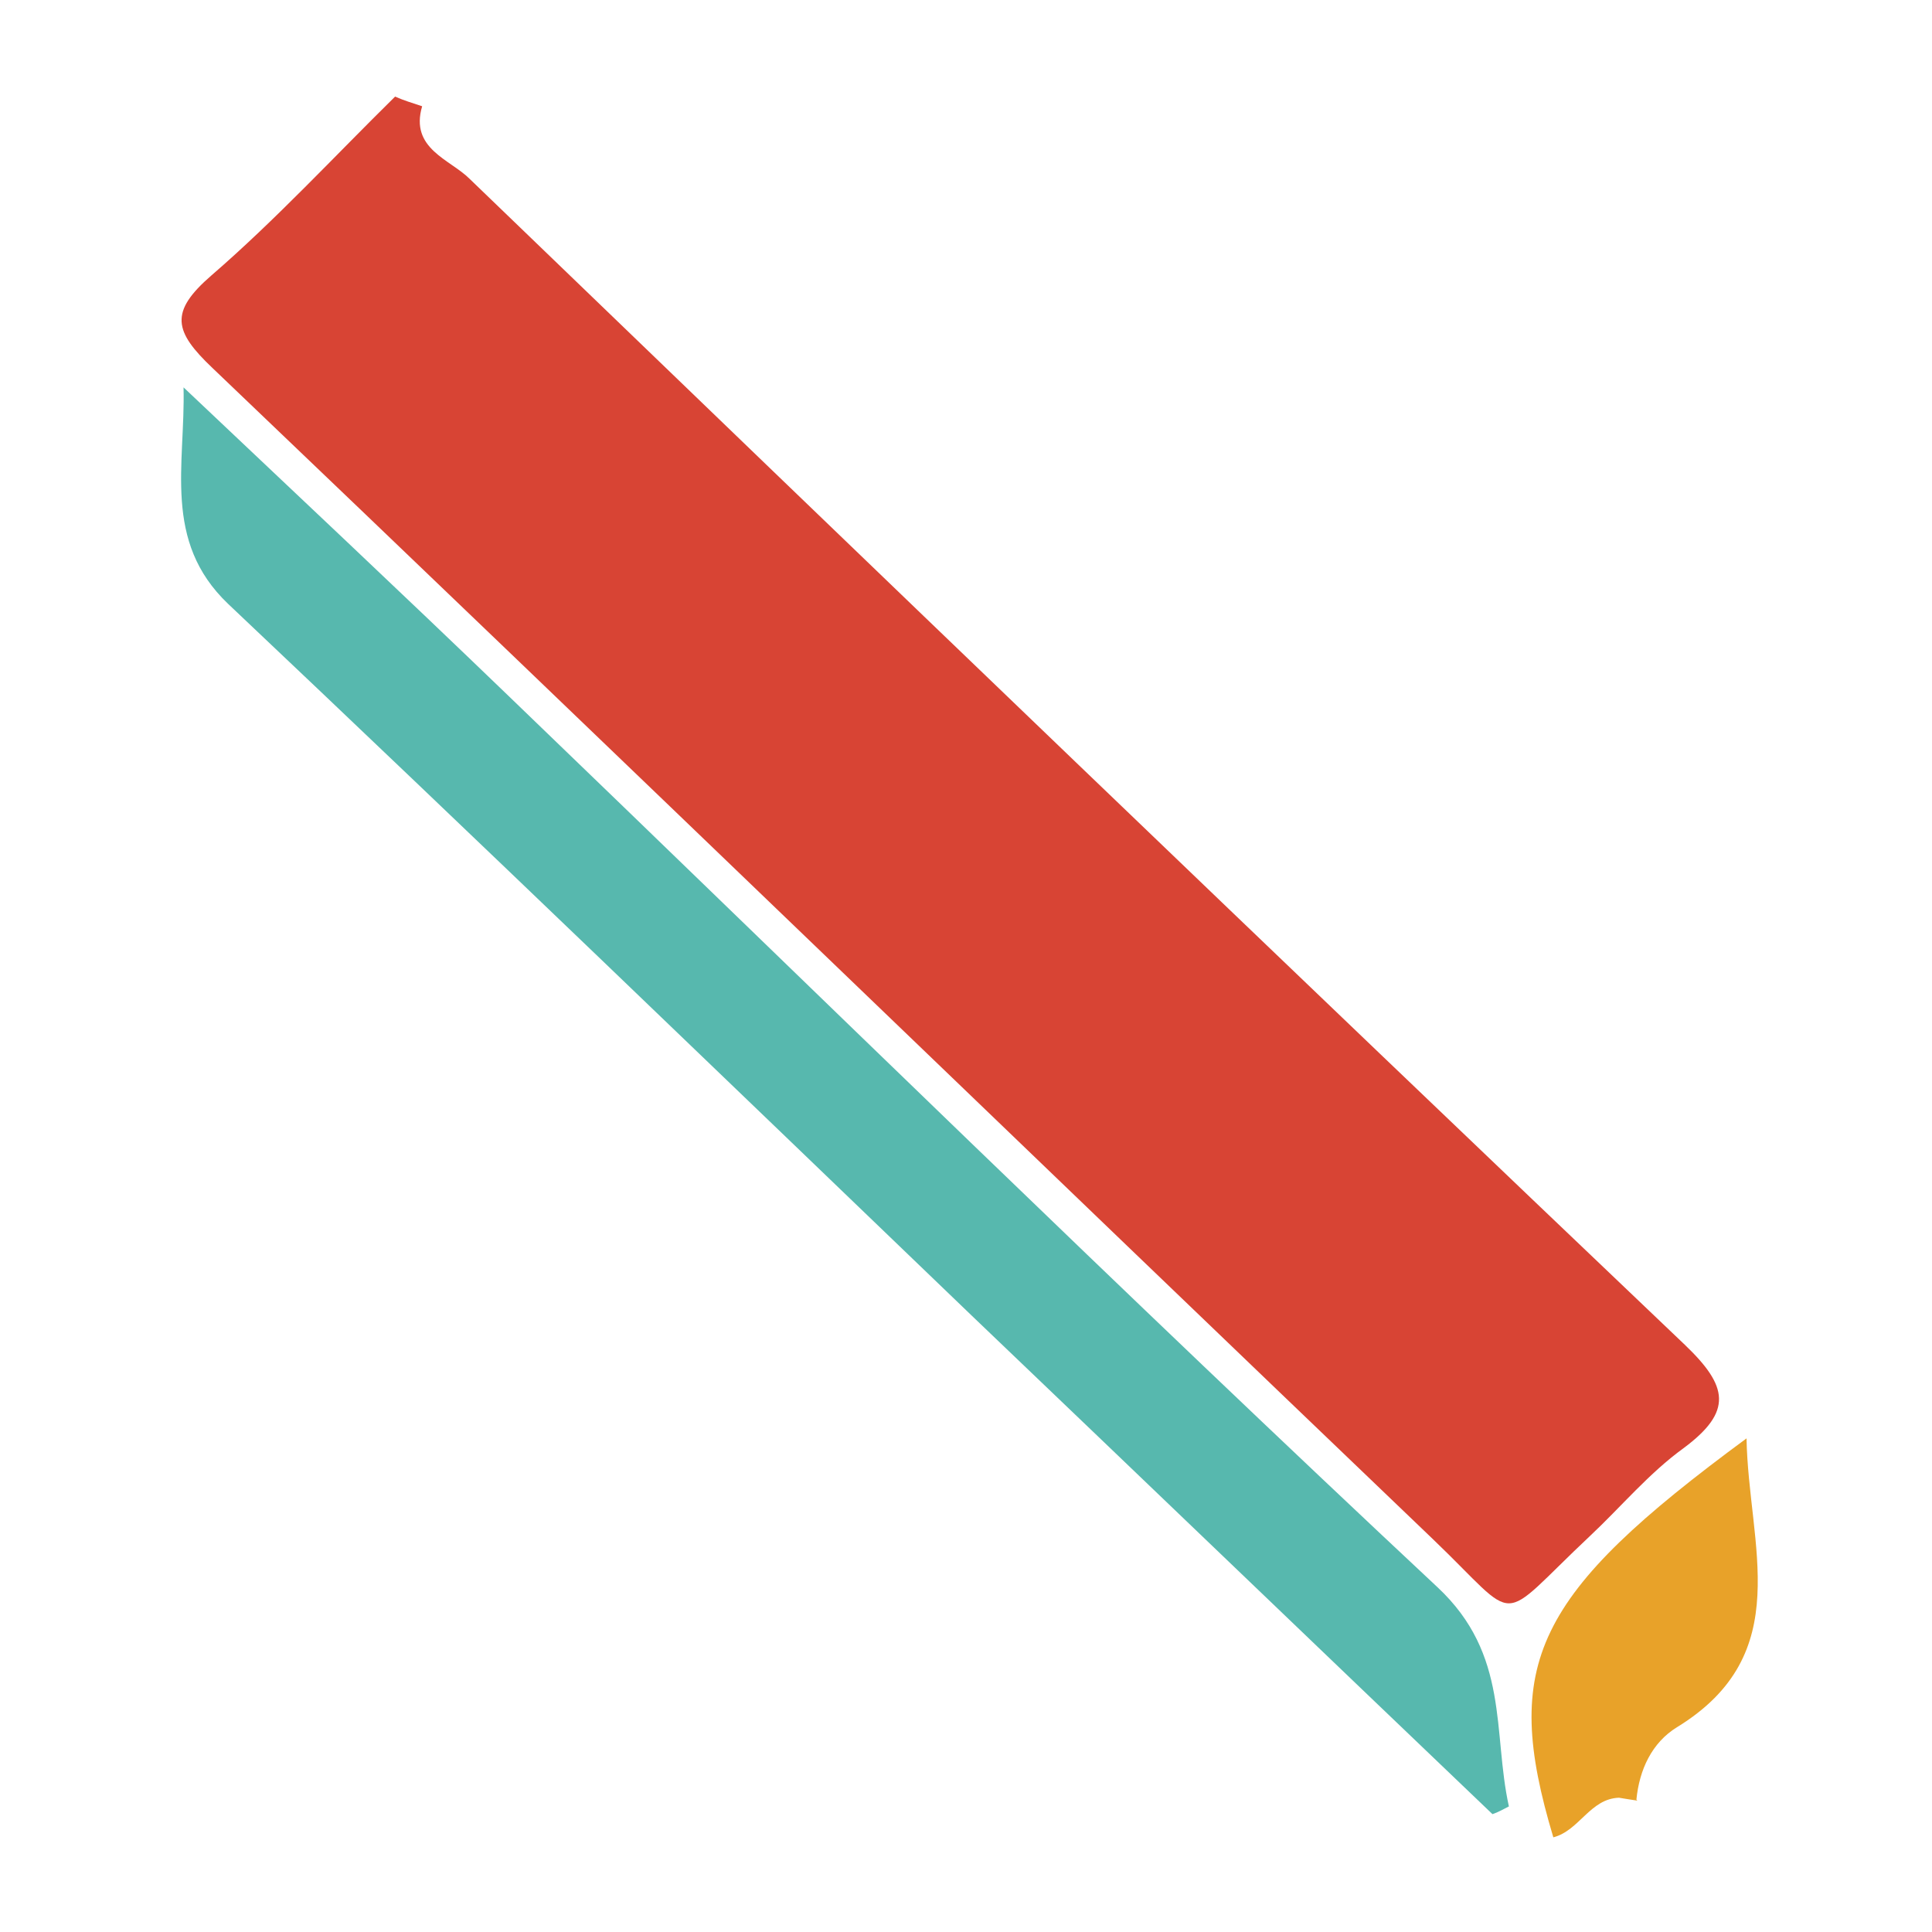 <?xml version="1.0" encoding="utf-8"?>
<!-- Generator: Adobe Illustrator 19.0.0, SVG Export Plug-In . SVG Version: 6.00 Build 0)  -->
<svg version="1.1" id="Layer_1" xmlns="http://www.w3.org/2000/svg" xmlns:xlink="http://www.w3.org/1999/xlink" x="0px" y="0px"
	 viewBox="0 0 200 200" style="enable-background:new 0 0 200 200;" xml:space="preserve">
<style type="text/css">
	.st0{fill:#422F21;}
	.st1{fill:#58B4AD;}
	.st2{fill:#CC7BAD;}
	.st3{fill:#E8A427;}
	.st4{fill:#DA929D;}
	.st5{fill:#56B6AF;}
	.st6{fill:#E9A31E;}
	.st7{fill:#D74132;}
	.st8{fill:#E8A229;}
	.st9{fill:#CF594A;}
	.st10{fill:#D84434;}
	.st11{fill:#57B8AE;}
</style>
<g id="XMLID_2_">
	<path id="XMLID_4_" class="st0" d="M517.8,68c-8.9,5.1-17.2,11.4-28,12.2c-14.6,1.1-26.9-4.2-37.9-13.5
		c-7.4-8.7-9.4-19.3-10.8-30.2c0.5-5.5,2-11.9-3.6-15.2c-6-3.6-12.1-0.5-17.3,3.2c-5.1,3.6-9.9,7.5-14.7,11.5
		c-18.3,15.3-37.9,19-59.3,6.8c-2.4-4.7-4.7-9.4-7.1-14.2c-0.6-1.3-1.3-2.7-1.9-4c0-12.8,1.8-25.3,3.7-37.9
		c1.6-10.5,5.2-20.7,4.4-31.5c4.8-9.8,4.9-20.4,5-31c1.1-2.5,2.6-4.9,3.3-7.5c2.1-8.1,8-10.1,15-8.8c7.7,1.5,10.3,7.3,9.6,14.7
		c-0.3,3.4-0.8,6.8-1.2,10.2c-6.4,26.4-10.3,53.3-14.4,80.1c-0.6,4.1-0.7,8.4,3.6,11.1c7.9,3.5,14.5,0,20.3-4.5
		c11.9-9.2,23.2-19.3,37.7-24.4c1.4-0.1,2.9-0.1,4.3-0.2c25.4,1.8,33.2,7.8,38.5,29.7c0,1.4,0,2.8-0.1,4.3
		c-0.9,7.7,0.6,15.2,5.1,21.3c7.2,9.6,20,7.1,30-5.1c1.5-0.1,2.9-0.2,4.4-0.4C521.8,47.5,523.7,51.6,517.8,68z"/>
	<path id="XMLID_3_" class="st1" d="M530.6,43.1c-8.9,5.1-17.2,11.4-28,12.2c-14.6,1.1-26.9-4.2-37.9-13.5
		c-7.4-8.7-9.4-19.3-10.8-30.2c0.5-5.5,2-11.9-3.6-15.2c-6-3.6-12.1-0.5-17.3,3.2c-5.1,3.6-9.9,7.5-14.7,11.5
		c-18.3,15.3-37.9,19-59.3,6.8c-2.4-4.7-4.7-9.4-7.1-14.2c-0.6-1.3-1.3-2.7-1.9-4c0-12.8,1.8-25.3,3.7-37.9
		c1.6-10.5,5.2-20.7,4.4-31.5c4.8-9.8,4.9-20.4,5-31c1.1-2.5,2.6-4.9,3.3-7.5c2.1-8.1,8-10.1,15-8.8c7.7,1.5,10.3,7.3,9.6,14.7
		c-0.3,3.4-0.8,6.8-1.2,10.2c-6.4,26.4-10.3,53.3-14.4,80.1c-0.6,4.1-0.7,8.4,3.6,11.1c7.9,3.5,14.5,0,20.3-4.5
		c11.9-9.2,23.2-19.3,37.7-24.4c1.4-0.1,2.9-0.1,4.3-0.2c25.4,1.8,33.2,7.8,38.5,29.7c0,1.4,0,2.8-0.1,4.3
		c-0.9,7.7,0.6,15.2,5.1,21.3c7.2,9.6,20,7.1,30-5.1c1.5-0.1,2.9-0.2,4.4-0.4C534.6,22.6,536.5,26.6,530.6,43.1z"/>
</g>
<circle id="XMLID_5_" class="st2" cx="-350.4" cy="-92.2" r="81.5"/>
<circle id="XMLID_1_" class="st3" cx="-368.7" cy="112" r="103"/>
<g id="XMLID_9_">
	<path id="XMLID_7_" class="st0" d="M-44.1-184.1c-0.2,4.3,4.1,4.4,6.2,6.6c8.2,9.2,17.4,11,27.6,3.2c0.5-0.4,1.2-0.4,1.7-0.8
		c12.5-9.9,23.3-6.7,33.6,3.9c3.4,3.6,7.9,6.2,11.9,9.2c1.8,1.4,3.7,3.1,1.3,4.8c-1.9,1.3-3.1,5.7-7.1,2.4
		c-6.5-5.3-13.4-10.1-19.9-15.3c-2.5-2-4.4-2.3-7.3-0.9c-8.7,4.2-17.5,8-26.2,12.2c-2.9,1.4-4.9,1.1-7.4-0.9
		c-7.4-5.8-15.1-11.4-22.4-17.2c-2.5-2-4.5-2.1-7.4-0.7c-8.1,4-16.5,7.4-24.5,11.5c-4,2.1-6.8,1.5-10.1-1.2
		c-6.2-5-12.8-9.5-18.9-14.5c-3.8-3.2-7.1-4.1-11.7-1.5c-6.4,3.6-13.3,6.1-19.9,9.4c-3.8,1.9-5,0.1-6.6-2.8c-1.8-3.4,0-4.4,2.5-5.5
		c9.5-4.3,19.1-8.6,28.5-13.2c2.7-1.3,4.2-0.2,6.1,1.3c7.5,5.7,15.2,11.2,22.6,17c2.7,2.2,4.9,2.2,7.9,0.8
		c7.5-3.7,15.4-6.7,22.8-10.6c4.7-2.5,8.4-2.5,12.4,1.2C-47.5-184.6-46.3-182.3-44.1-184.1L-44.1-184.1z"/>
	<path id="XMLID_6_" class="st1" d="M-39.1-196.5c-0.2,4.3,4.1,4.4,6.2,6.6c8.2,9.2,17.4,11,27.6,3.2c0.5-0.4,1.2-0.4,1.7-0.8
		c12.5-9.9,23.3-6.7,33.6,3.9c3.4,3.6,7.9,6.2,11.9,9.2c1.8,1.4,3.7,3.1,1.3,4.8c-1.9,1.3-3.1,5.7-7.1,2.4
		c-6.5-5.3-13.4-10.1-19.9-15.3c-2.5-2-4.4-2.3-7.3-0.9c-8.7,4.2-17.5,8-26.2,12.2c-2.9,1.4-4.9,1.1-7.4-0.9
		c-7.4-5.8-15.1-11.4-22.4-17.2c-2.5-2-4.5-2.1-7.4-0.7c-8.1,4-16.5,7.4-24.5,11.5c-4,2.1-6.8,1.5-10.1-1.2
		c-6.2-5-12.8-9.5-18.9-14.5c-3.8-3.2-7.1-4.1-11.7-1.5c-6.4,3.6-13.3,6.1-19.9,9.4c-3.8,1.9-5,0.1-6.6-2.8c-1.8-3.4,0-4.4,2.5-5.5
		c9.5-4.3,19.1-8.6,28.5-13.2c2.7-1.3,4.2-0.2,6.1,1.3c7.5,5.7,15.2,11.2,22.6,17c2.7,2.2,4.9,2.2,7.9,0.8
		c7.5-3.7,15.4-6.7,22.8-10.6c4.7-2.5,8.4-2.5,12.4,1.2C-42.5-197-41.3-194.7-39.1-196.5L-39.1-196.5z"/>
</g>
<g id="XMLID_10_">
	<circle id="XMLID_27_" class="st4" cx="-154.4" cy="-40.3" r="57.7"/>
	<g id="XMLID_19_">
		<path id="XMLID_26_" d="M-135.7-51.3l-5.8-4.5l-15.5,18.3l-29.3-5.5l-19.8,21.3l-28.5-5.3c0,0-17.8,21.5-18.5,21.3s-26-5.3-26-5.3
			l-3.5,8l32.5,5.5l17.8-18.8l29.5,3.8l17.5-18.8l30.5,4.6L-135.7-51.3z"/>
	</g>
	<g id="XMLID_11_">
		<path id="XMLID_23_" class="st5" d="M-286.1-7.7l3.9-9l0.4,0.1c2.5,0.5,23.4,4.6,25.9,5.2c1.5-1.1,11.8-13.4,18.2-21l0.2-0.2
			l28.5,5.3l19.8-21.3l29.2,5.5l15.6-18.4l6.5,5.1l-19.5,25.3l-30.5-4.6l-17.5,18.7l-29.5-3.8L-252.7-2L-286.1-7.7z"/>
		<path id="XMLID_20_" d="M-144.4-60.8l5.8,4.5l-19,24.6l-30.5-4.6l-17.5,18.8l-29.5-3.8l-17.8,18.8l-32.5-5.5l3.5-8
			c0,0,25.3,5,26,5.3c0,0,0,0,0,0c0.9,0,18.5-21.3,18.5-21.3l28.5,5.3l19.8-21.3l29.3,5.5L-144.4-60.8 M-144.6-62.2l-0.6,0.7
			l-15.1,17.8l-28.7-5.4l-0.5-0.1l-0.4,0.4l-19.4,20.8l-28-5.2l-0.6-0.1l-0.4,0.5c-6.1,7.3-15.9,19.1-17.9,20.8
			c-3.3-0.7-21.7-4.4-25.6-5.2l-0.8-0.2l-0.3,0.7l-3.5,8l-0.5,1.2l1.3,0.2l32.5,5.5l0.5,0.1l0.4-0.4l17.4-18.4l29,3.7l0.5,0.1
			l0.3-0.4l17.1-18.4l30,4.5l0.6,0.1l0.4-0.5l19-24.6l0.6-0.8l-0.8-0.6l-5.8-4.5L-144.6-62.2L-144.6-62.2z"/>
	</g>
</g>
<g id="XMLID_15_">
	<g id="XMLID_12_">
		<path id="XMLID_41_" d="M-219.2,372.4c-2.3-4.7,0-85.5,0-85.5l62.2-8.5l-63.2-60.6l-81.3,69.1L-219.2,372.4z"/>
	</g>
	<g id="XMLID_8_">
		<path id="XMLID_39_" class="st3" d="M-302.3,252.7l82.1-69.8l64.3,61.6l-62.8,8.6c-0.8,28-1.8,81.2,0,84.8l1.5,2.9L-302.3,252.7z"
			/>
		<path id="XMLID_36_" d="M-220.3,183.6l63.2,60.6l-62.2,8.5c0,0-2.3,80.8,0,85.5l-82.4-85.5L-220.3,183.6 M-220.2,182.3l-0.7,0.6
			l-81.3,69.1l-0.8,0.7l0.7,0.8l82.4,85.5l4.5,4.7l-2.9-5.9c-1.6-3.2-0.8-51.8,0.1-84.1l61.3-8.4l2-0.3l-1.5-1.4l-63.2-60.6
			L-220.2,182.3L-220.2,182.3z"/>
	</g>
</g>
<g id="XMLID_24_">
	<path id="XMLID_62_" class="st6" d="M263.8-52.2c-9.7,0-19.2-1.8-28.3-5.4c-20.8-8.2-36.9-24.7-45.2-46.6
		c-8.4-21.9-8-46.5,0.9-69.3c14.1-35.9,47.5-60,83.1-60c9.7,0,19.2,1.8,28.3,5.4c20.8,8.2,36.9,24.7,45.2,46.6
		c8.4,21.9,8,46.5-0.9,69.3C332.8-76.3,299.4-52.2,263.8-52.2C263.8-52.2,263.8-52.2,263.8-52.2z M263.3-182.7
		c-26.4,0-38.5,20.7-38.5,39.9c0,10.5,3.4,20.2,9.6,27.4c7,8.1,17,12.4,28.9,12.4c26.4,0,38.5-20.7,38.5-39.9
		C301.8-162.1,289.8-182.7,263.3-182.7z"/>
	<path id="XMLID_57_" d="M274.3-233c9.4,0,18.9,1.7,28.1,5.3c42.7,16.8,62.5,68.4,44.1,115.3c-14.5,36.8-48.2,59.7-82.7,59.7
		c-9.4,0-18.9-1.7-28.1-5.3c-42.7-16.8-62.5-68.4-44.1-115.3C206.1-210.1,239.8-233,274.3-233 M263.3-102.5c51.9,0,52-80.7,0-80.7
		C211.4-183.2,211.3-102.5,263.3-102.5 M274.3-234c-17.4,0-34.5,5.6-49.4,16.2c-15.3,10.8-27.1,26.1-34.2,44.1
		c-18.6,47.3,1.4,99.6,44.6,116.5c9.1,3.6,18.7,5.4,28.5,5.4c17.4,0,34.5-5.6,49.4-16.2c15.3-10.8,27.1-26.1,34.2-44.1
		c18.6-47.3-1.4-99.6-44.6-116.5C293.6-232.2,284.1-234,274.3-234L274.3-234z M263.3-103.5c-11.8,0-21.6-4.2-28.5-12.3
		c-6.1-7.1-9.5-16.8-9.5-27.1c0-19,11.9-39.4,38-39.4c11.8,0,21.6,4.2,28.5,12.3c6.1,7.1,9.5,16.8,9.5,27.1
		C301.3-123.9,289.4-103.5,263.3-103.5L263.3-103.5z"/>
</g>
<g id="XMLID_33_">
	<polyline id="XMLID_30_" class="st0" points="374.7,148.2 538.5,222.7 546.3,238.2 538.2,266.3 366.3,191 369.7,147.9 	"/>
	<path id="XMLID_28_" class="st1" d="M460.4,201.4c1.2,2.7,4,3.2,6.3,4.3c25.6,11.7,51.1,23.5,76.8,34.9c4.5,2,6.4,3.6,3.4,8.6
		c-3.3,5.4-6,11.3-8.6,17.1c-1.8,3.9-4,4.4-7.8,2.6c-52.2-23.8-104.5-47.5-156.8-71.1c-4.7-2.1-6.1-4.1-3.2-8.8
		c3.2-5.2,5.9-10.8,8.4-16.4c1.9-4.4,3.9-5.2,8.5-3c21.4,10.1,42.9,19.7,64.5,29.4C454.5,200.2,457,202.4,460.4,201.4
		C460.4,201.4,460.4,201.4,460.4,201.4z"/>
	<path id="XMLID_25_" class="st7" d="M460.4,201.4C460.4,201.4,460.4,201.4,460.4,201.4c-0.9-3.7-4.5-4-7.1-5.2
		c-22.5-10.3-45.2-20.4-67.7-30.8c-6.7-3.1-6.3-10.8-10.9-17.3c6.9,1.1,11.3,3.8,15.8,5.8c46.5,21,92.8,42.4,139.5,63
		c9.4,4.2,13.7,10.7,16.3,21.2c-9.7-4.3-18.6-8.2-27.5-12.3c-17.2-7.8-34.4-15.7-51.5-23.6C465,201.3,462.9,200.6,460.4,201.4z"/>
	<path id="XMLID_18_" class="st8" d="M369.7,147.9c16.6,16.1,3.1,28.9-3.4,43.1c-7.1-9.8-11.8-18.9-3.5-30
		C365.6,157.2,367.3,152.4,369.7,147.9z"/>
</g>
<polygon id="XMLID_31_" class="st5" points="26.5,339.7 -120.6,402.8 -101.7,243.9 "/>
<g id="XMLID_35_">
	<path id="XMLID_42_" d="M404.4,388.8c0,0-20.9-0.6-17.3-7.7s37.6-34.6,35.2-42.9c-2.4-8.3-108.5,32.8-121.6,22.1
		c-13.1-10.7-8.9-1.2-8.9-1.2l-7.2-10.1c0,0-1.2-1.7,3.6-11.9c4.8-10.2,45.9-43.6,45.3-57.3c-0.6-13.7-4.8-8.9-24.4,0
		c-19.7,8.9-53,11.3-55.4,10.7c-2.4-0.6-13.1-14.9-6.6-13.7c6.6,1.2,63.2-22.6,82.3-16.7c19.1,6,24.4,3.6,21.5,16.1
		c-3,12.5-36.4,67.4-42.3,65c-6-2.4,13.1,1.8,19.7,0c6.6-1.8,95.4-26.8,99.5-20.9c4.2,6,19.7,7.2,7.2,31S404.4,388.8,404.4,388.8z"
		/>
	<path id="XMLID_40_" class="st9" d="M409.8,380.5c0,0-20.9-0.6-17.3-7.7s37.6-34.6,35.2-42.9c-2.4-8.3-108.5,32.8-121.6,22.1
		c-13.1-10.7-8.9-1.2-8.9-1.2l-7.2-10.1c0,0-1.2-1.7,3.6-11.9c4.8-10.2,45.9-43.6,45.3-57.3c-0.6-13.7-4.8-8.9-24.4,0
		c-19.7,8.9-53,11.3-55.4,10.7c-2.4-0.6-13.1-14.9-6.6-13.7c6.6,1.2,63.2-22.6,82.3-16.7s24.4,3.6,21.5,16.1
		c-3,12.5-36.4,67.4-42.3,65c-6-2.4,13.1,1.8,19.7,0c6.6-1.8,95.4-26.8,99.5-20.9c4.2,6,19.7,7.2,7.2,31
		C427.7,366.8,409.8,380.5,409.8,380.5z"/>
</g>
<path id="XMLID_44_" class="st10" d="M43.7,11c-1.3,4.4,2.9,5.5,4.9,7.5c41.8,40.3,83.7,80.6,125.8,120.7c4.5,4.3,5,6.9-0.1,10.7
	c-3.6,2.6-6.5,6.1-9.7,9.1c-9.9,9.3-7,9.2-16.3,0.3C106.1,118.9,64.2,78.4,22,38.1c-4-3.8-4.5-5.8-0.1-9.6
	c6.7-5.8,12.7-12.3,19-18.5C41.8,10.4,42.8,10.7,43.7,11z"/>
<path id="XMLID_43_" class="st11" d="M154.5,187.8c-18-17.2-35.9-34.4-53.9-51.6C75,111.6,49.4,86.9,23.6,62.5
	C16.8,56,19.2,48.1,19,40.1C30.2,50.7,41.5,61.3,52.6,72c32,30.8,63.7,61.9,96.2,92.3c7.5,7,5.7,15,7.4,22.7
	C155.6,187.3,155.1,187.6,154.5,187.8z"/>
<path id="XMLID_34_" class="st8" d="M167.6,186.1c-3,0.1-4.1,3.4-6.8,4.1c-5.4-18-2-25.1,20-41.3c0.2,11.1,5.2,22.3-7.2,29.9
	c-2.6,1.6-3.9,4.4-4.2,7.5c0,0,0.1,0.1,0.1,0.1C168.8,186.3,168.2,186.2,167.6,186.1z"/>
</svg>
